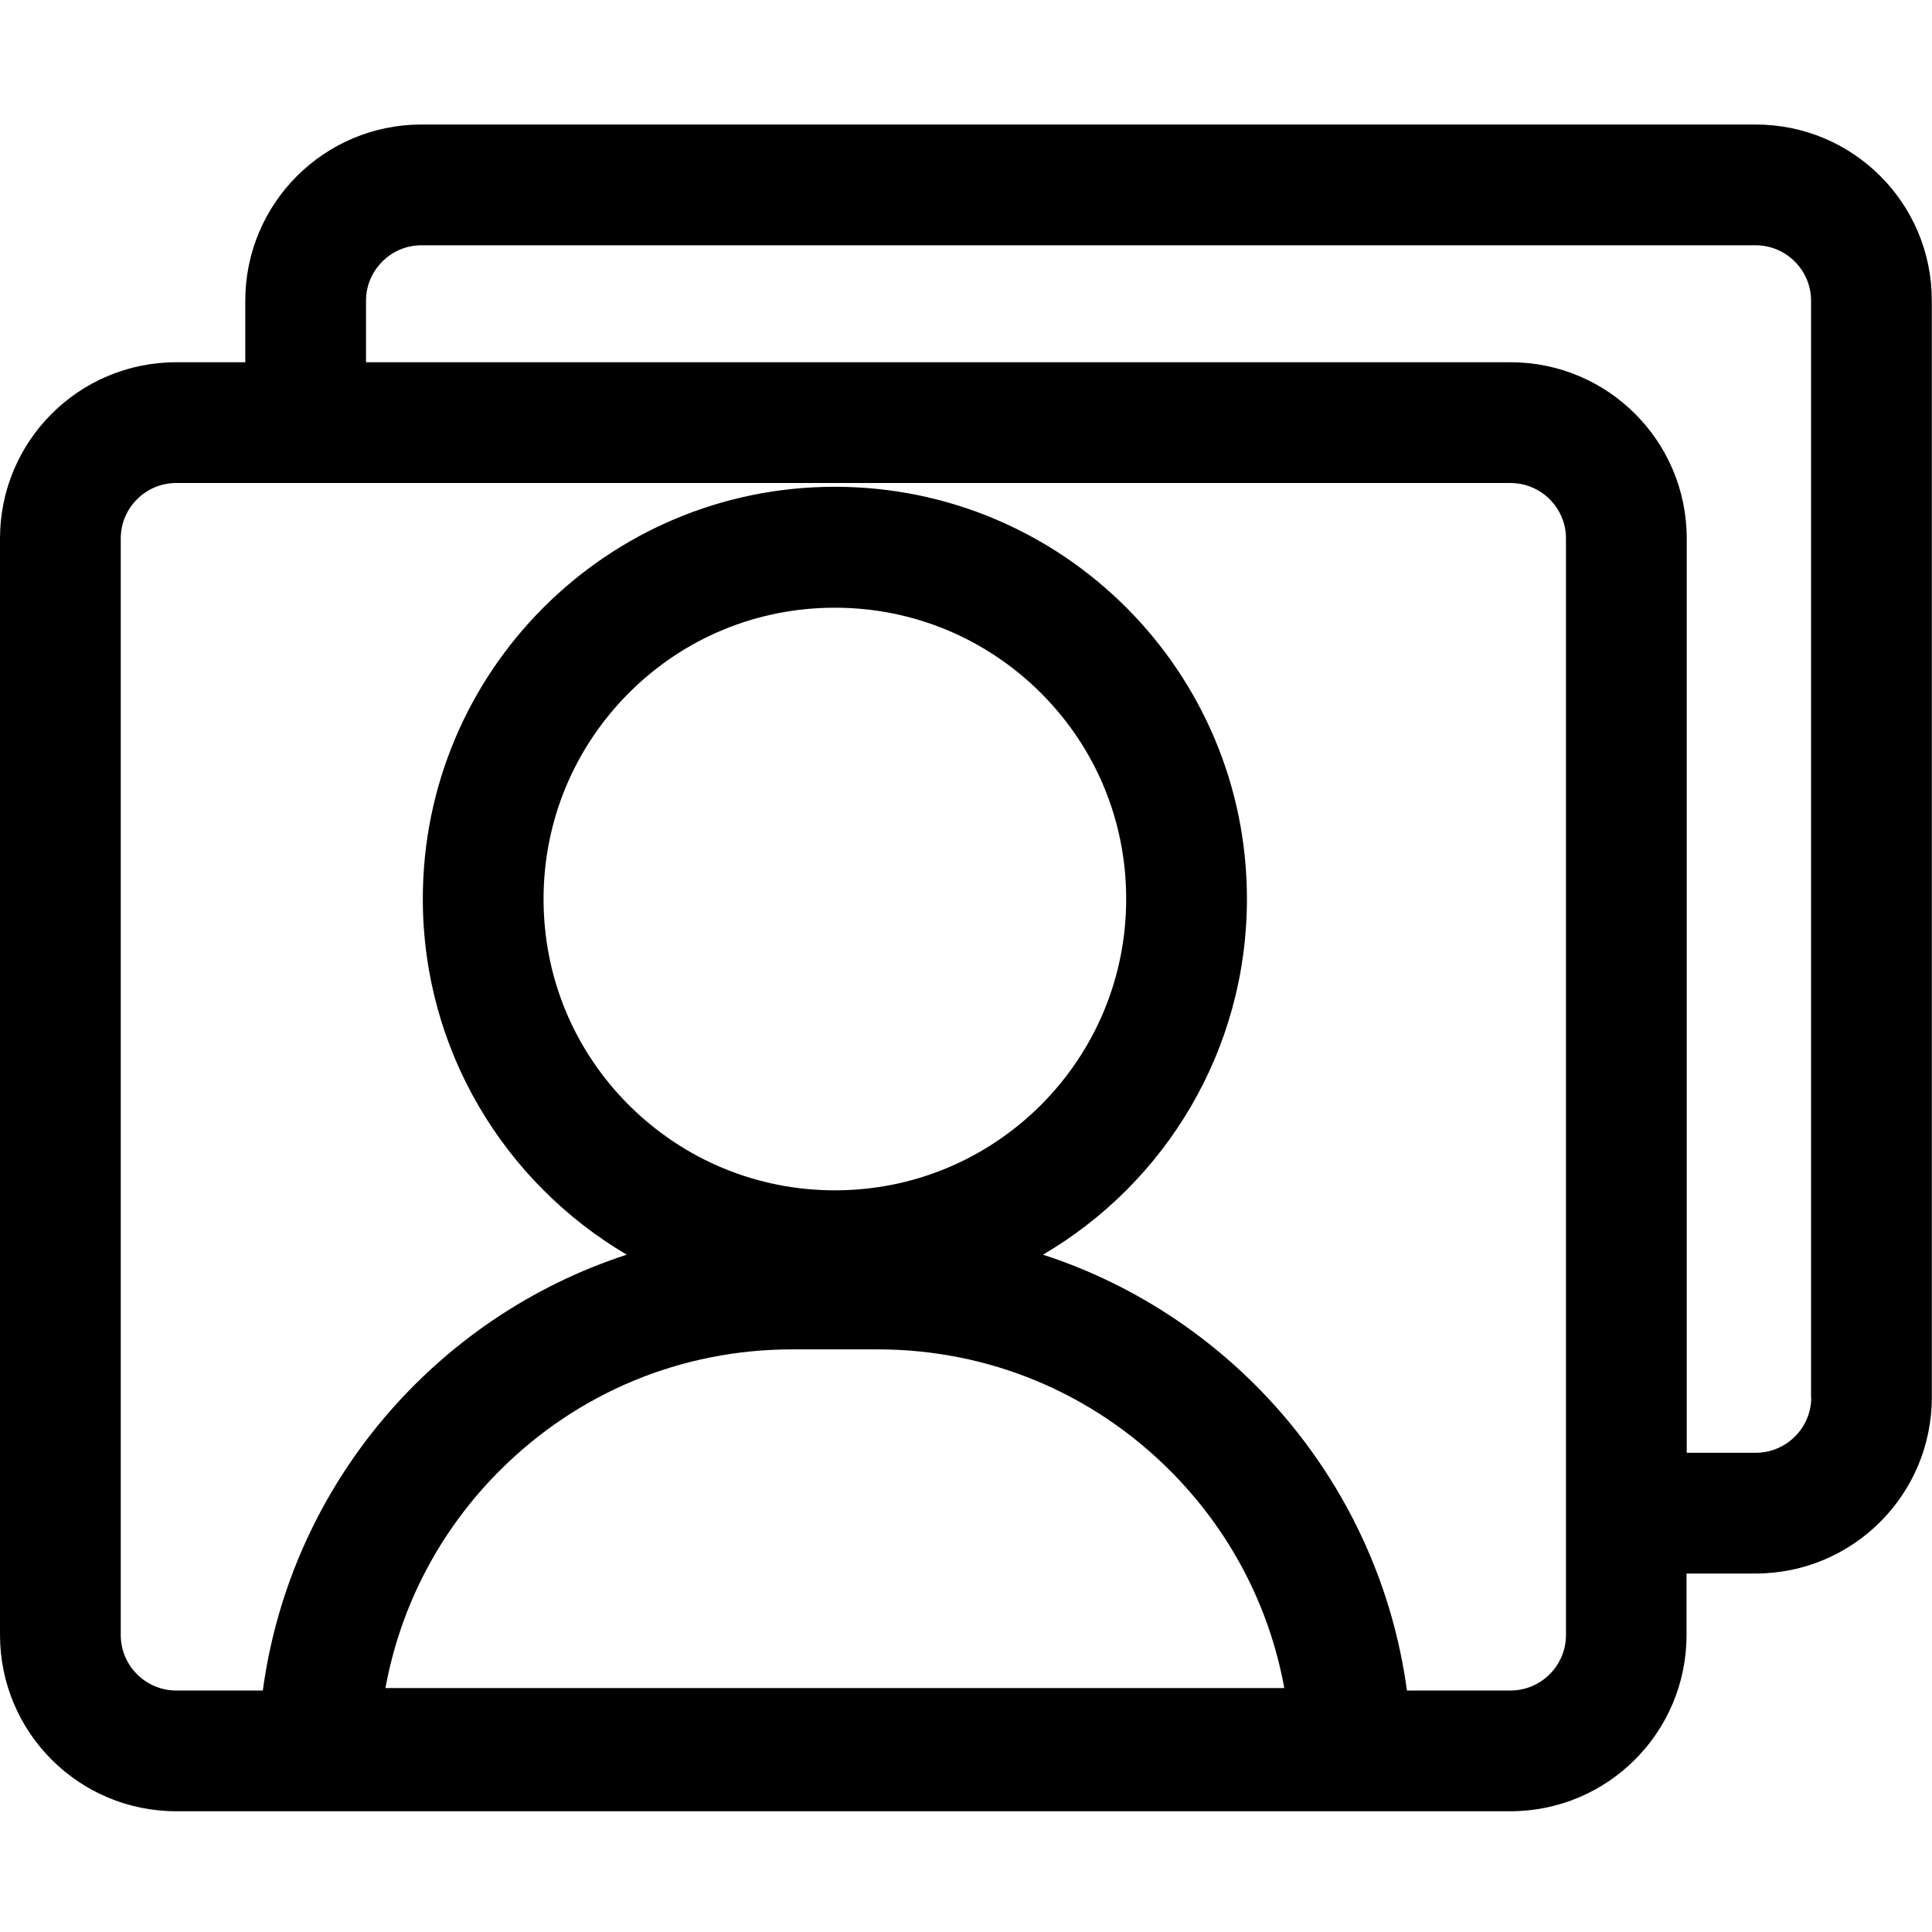 <?xml version="1.0" standalone="no"?><!DOCTYPE svg PUBLIC "-//W3C//DTD SVG 1.1//EN" "http://www.w3.org/Graphics/SVG/1.1/DTD/svg11.dtd"><svg t="1533020906982" class="icon" style="" viewBox="0 0 1024 1024" version="1.1" xmlns="http://www.w3.org/2000/svg" p-id="3002" xmlns:xlink="http://www.w3.org/1999/xlink" width="32" height="32"><defs><style type="text/css"></style></defs><path d="M930.6 66 223.4 66c-51.6 0-93.4 41.8-93.4 93.4L130 192 93.4 192C41.8 192 0 233.8 0 285.4l0 581.1C0 918.2 41.8 960 93.4 960l707.1 0c51.6 0 93.4-41.8 93.4-93.4L893.9 834l36.6 0c51.6 0 93.4-41.8 93.4-93.4L1023.9 159.4C1024 107.8 982.2 66 930.6 66zM830 866.6c0 16.2-13.2 29.4-29.4 29.4l-54.9 0C731 787.2 654.5 698.1 552.8 665c64.7-37.9 108.1-108.2 108.1-188.6 0-120.6-97.8-218.4-218.4-218.4s-218.4 97.8-218.4 218.4c0 80.4 43.5 150.6 108.1 188.6C230.5 698.1 154 787.2 139.3 896L93.4 896C77.2 896 64 882.8 64 866.6L64 285.4c0-16.2 13.2-29.4 29.4-29.4L130 256l670.6 0c13.7 0 25.2 9.4 28.5 22.1 0.6 2.3 0.9 4.8 0.9 7.3L830 834 830 866.6zM442.5 630.9c-41.2 0-80-16.1-109.2-45.2-29.2-29.2-45.2-67.9-45.2-109.2 0-41.2 16.1-80 45.2-109.2 29.2-29.2 67.9-45.2 109.2-45.2 41.2 0 80 16.1 109.2 45.2 29.2 29.2 45.2 67.9 45.2 109.2 0 41.2-16.1 80-45.2 109.2C522.5 614.8 483.7 630.9 442.5 630.9zM465.2 715.2c58.5 0 113.5 22.8 154.9 64.2 31.9 31.9 52.7 71.9 60.6 115.3L204.3 894.7c7.9-43.4 28.7-83.4 60.6-115.3 41.4-41.4 96.4-64.2 154.9-64.2L465.2 715.2zM960 740.6c0 16.2-13.2 29.4-29.4 29.4L894 770 894 285.4c0-51.6-41.8-93.4-93.4-93.4l0 0L194 192l0-32.6c0-16.2 13.2-29.4 29.4-29.4l707.1 0c16.2 0 29.4 13.2 29.4 29.4L959.9 740.6z" p-id="3003"></path></svg>